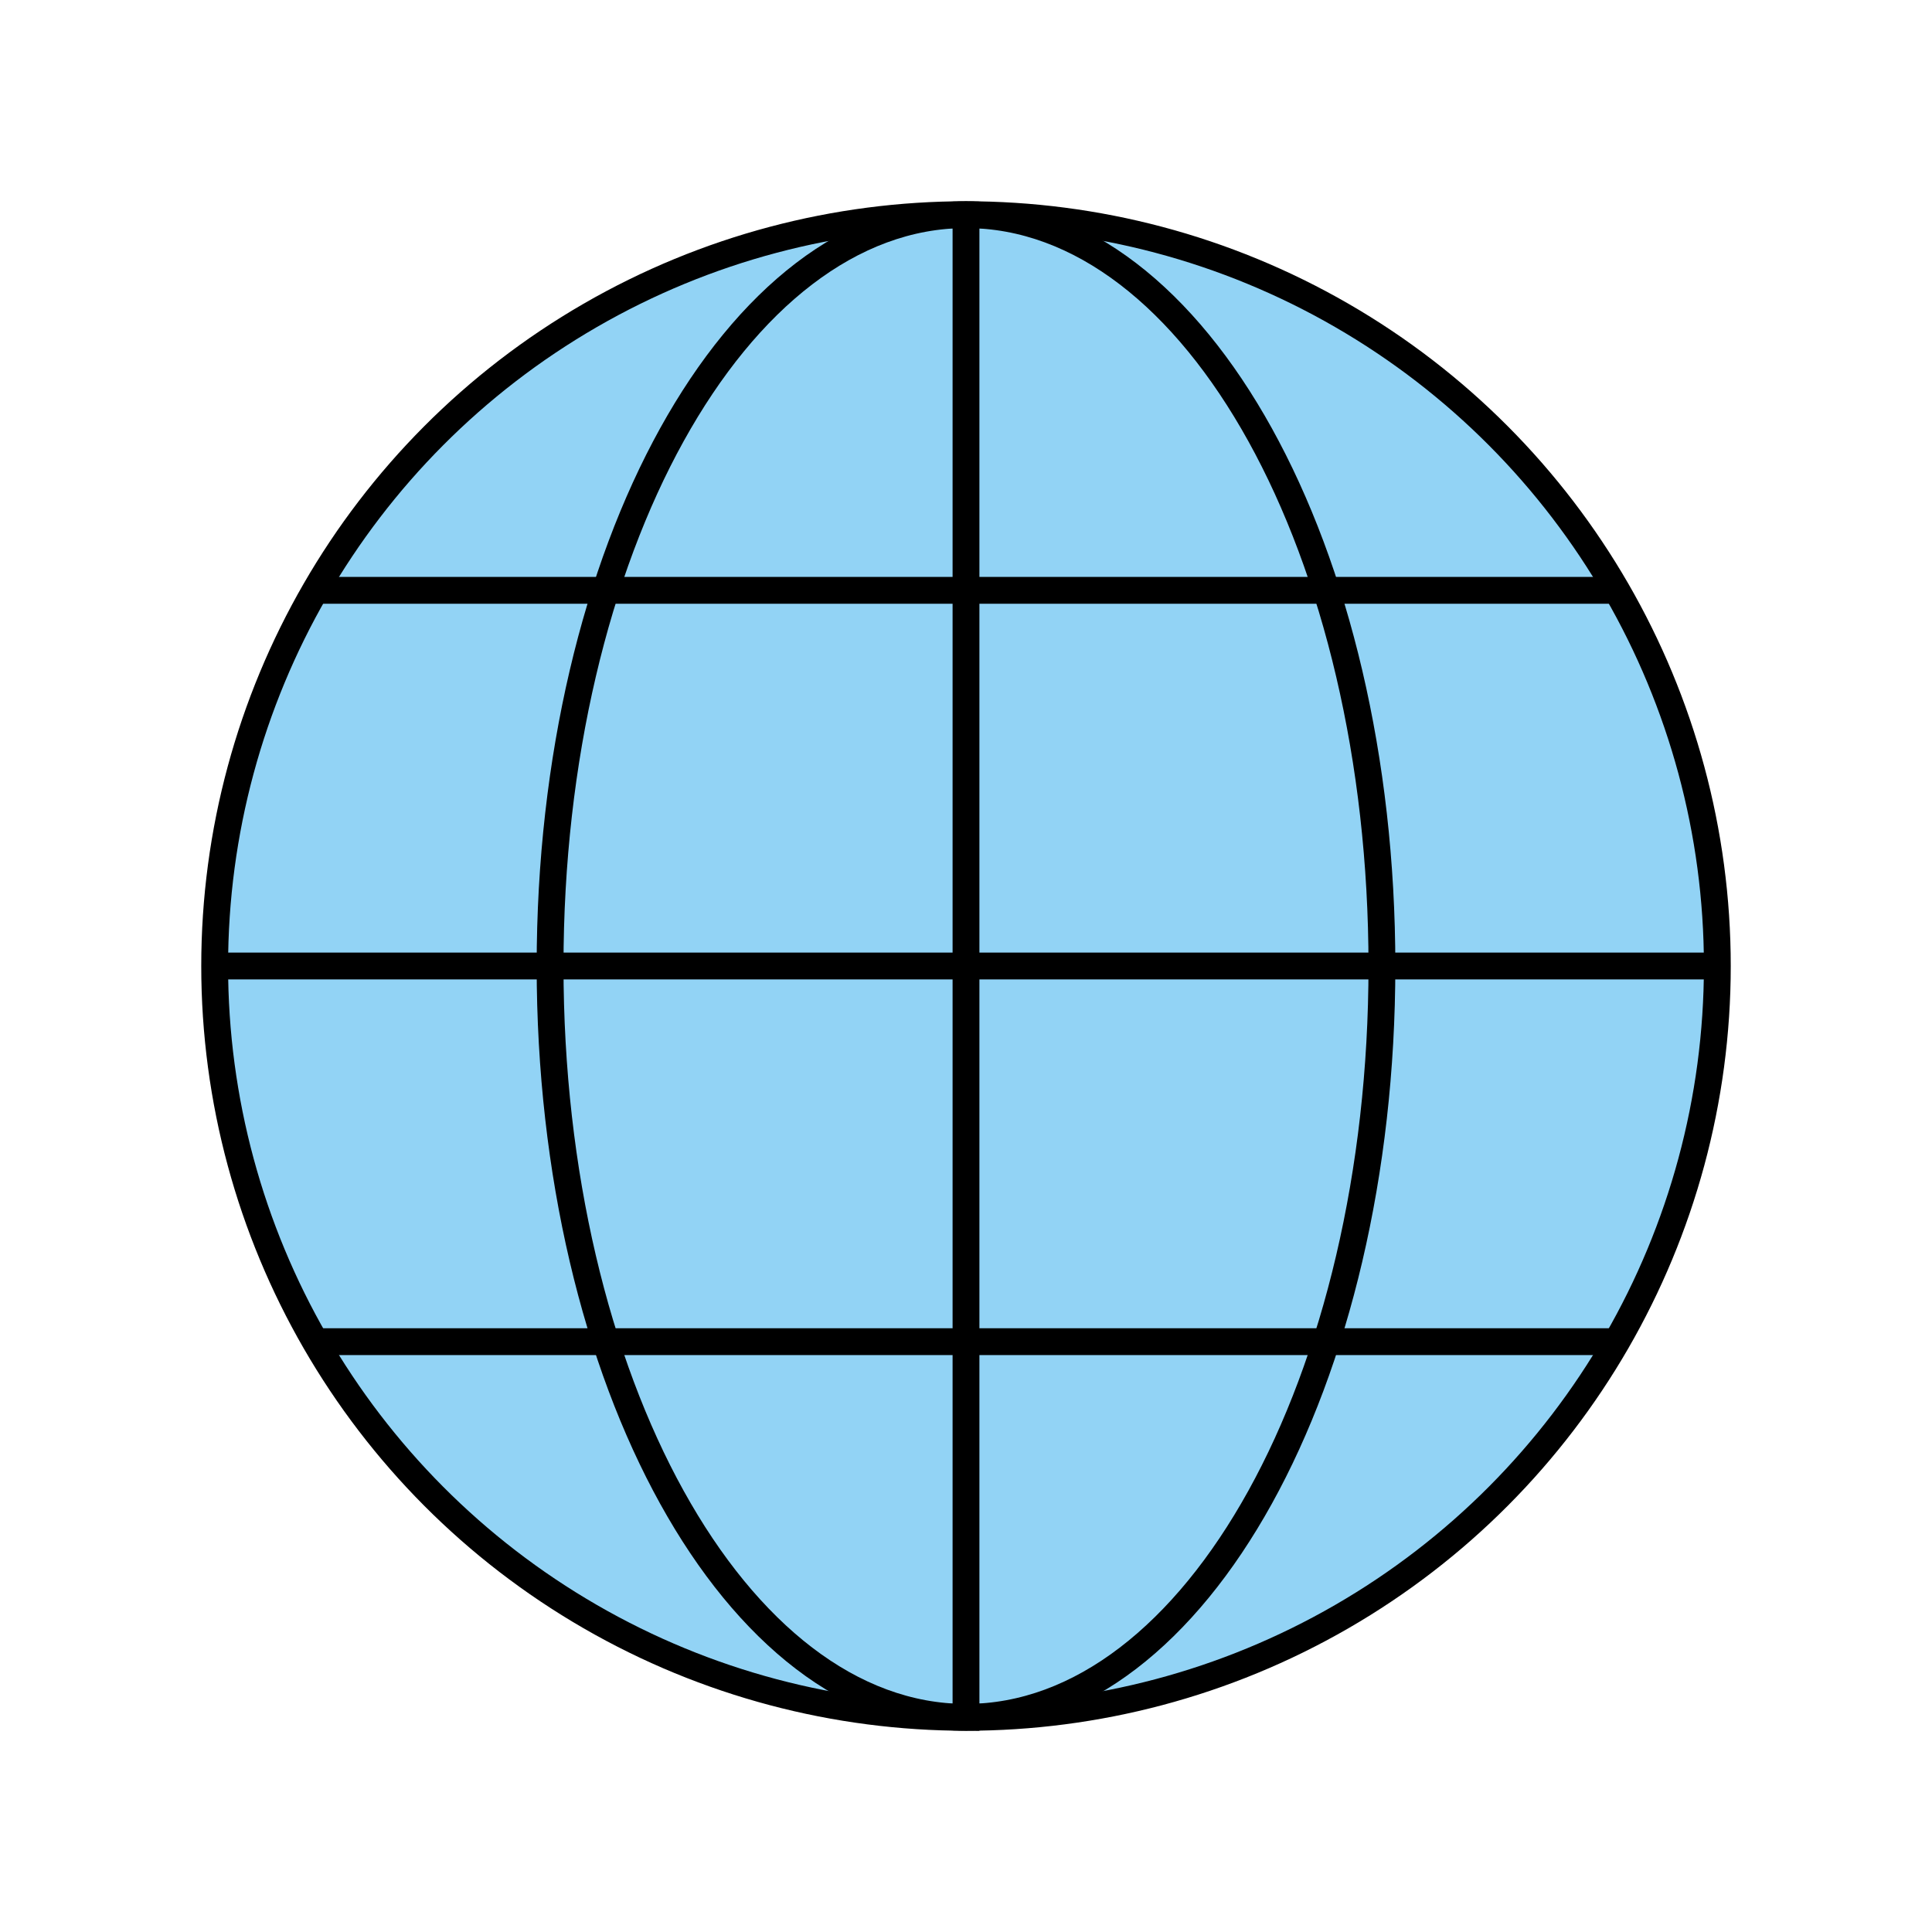     <svg
      xmlns="http://www.w3.org/2000/svg"
      width="72"
      height="72"
      viewBox="0 0 72 72"
    >
      <circle
        cx="36"
        cy="36"
        r="28"
        fill="#92D3F5"
        strokeLinecap="round"
        strokeLinejoin="round"
        strokeMiterlimit="10"
        strokeWidth="2"
      ></circle>
      <g
        fill="none"
        stroke="#000"
        strokeLinecap="round"
        strokeLinejoin="round"
        strokeMiterlimit="10"
        strokeWidth="2"
      >
        <circle cx="36" cy="36" r="28"></circle>
        <path d="M36 8v56c-8.56 0-15.5-12.536-15.5-28S27.44 8 36 8c8.56 0 15.5 12.536 15.5 28S44.56 64 36 64"></path>
        <path d="M64 36L8 36"></path>
        <path d="M60 22L12 22"></path>
        <path d="M60 50L12 50"></path>
      </g>
    </svg>